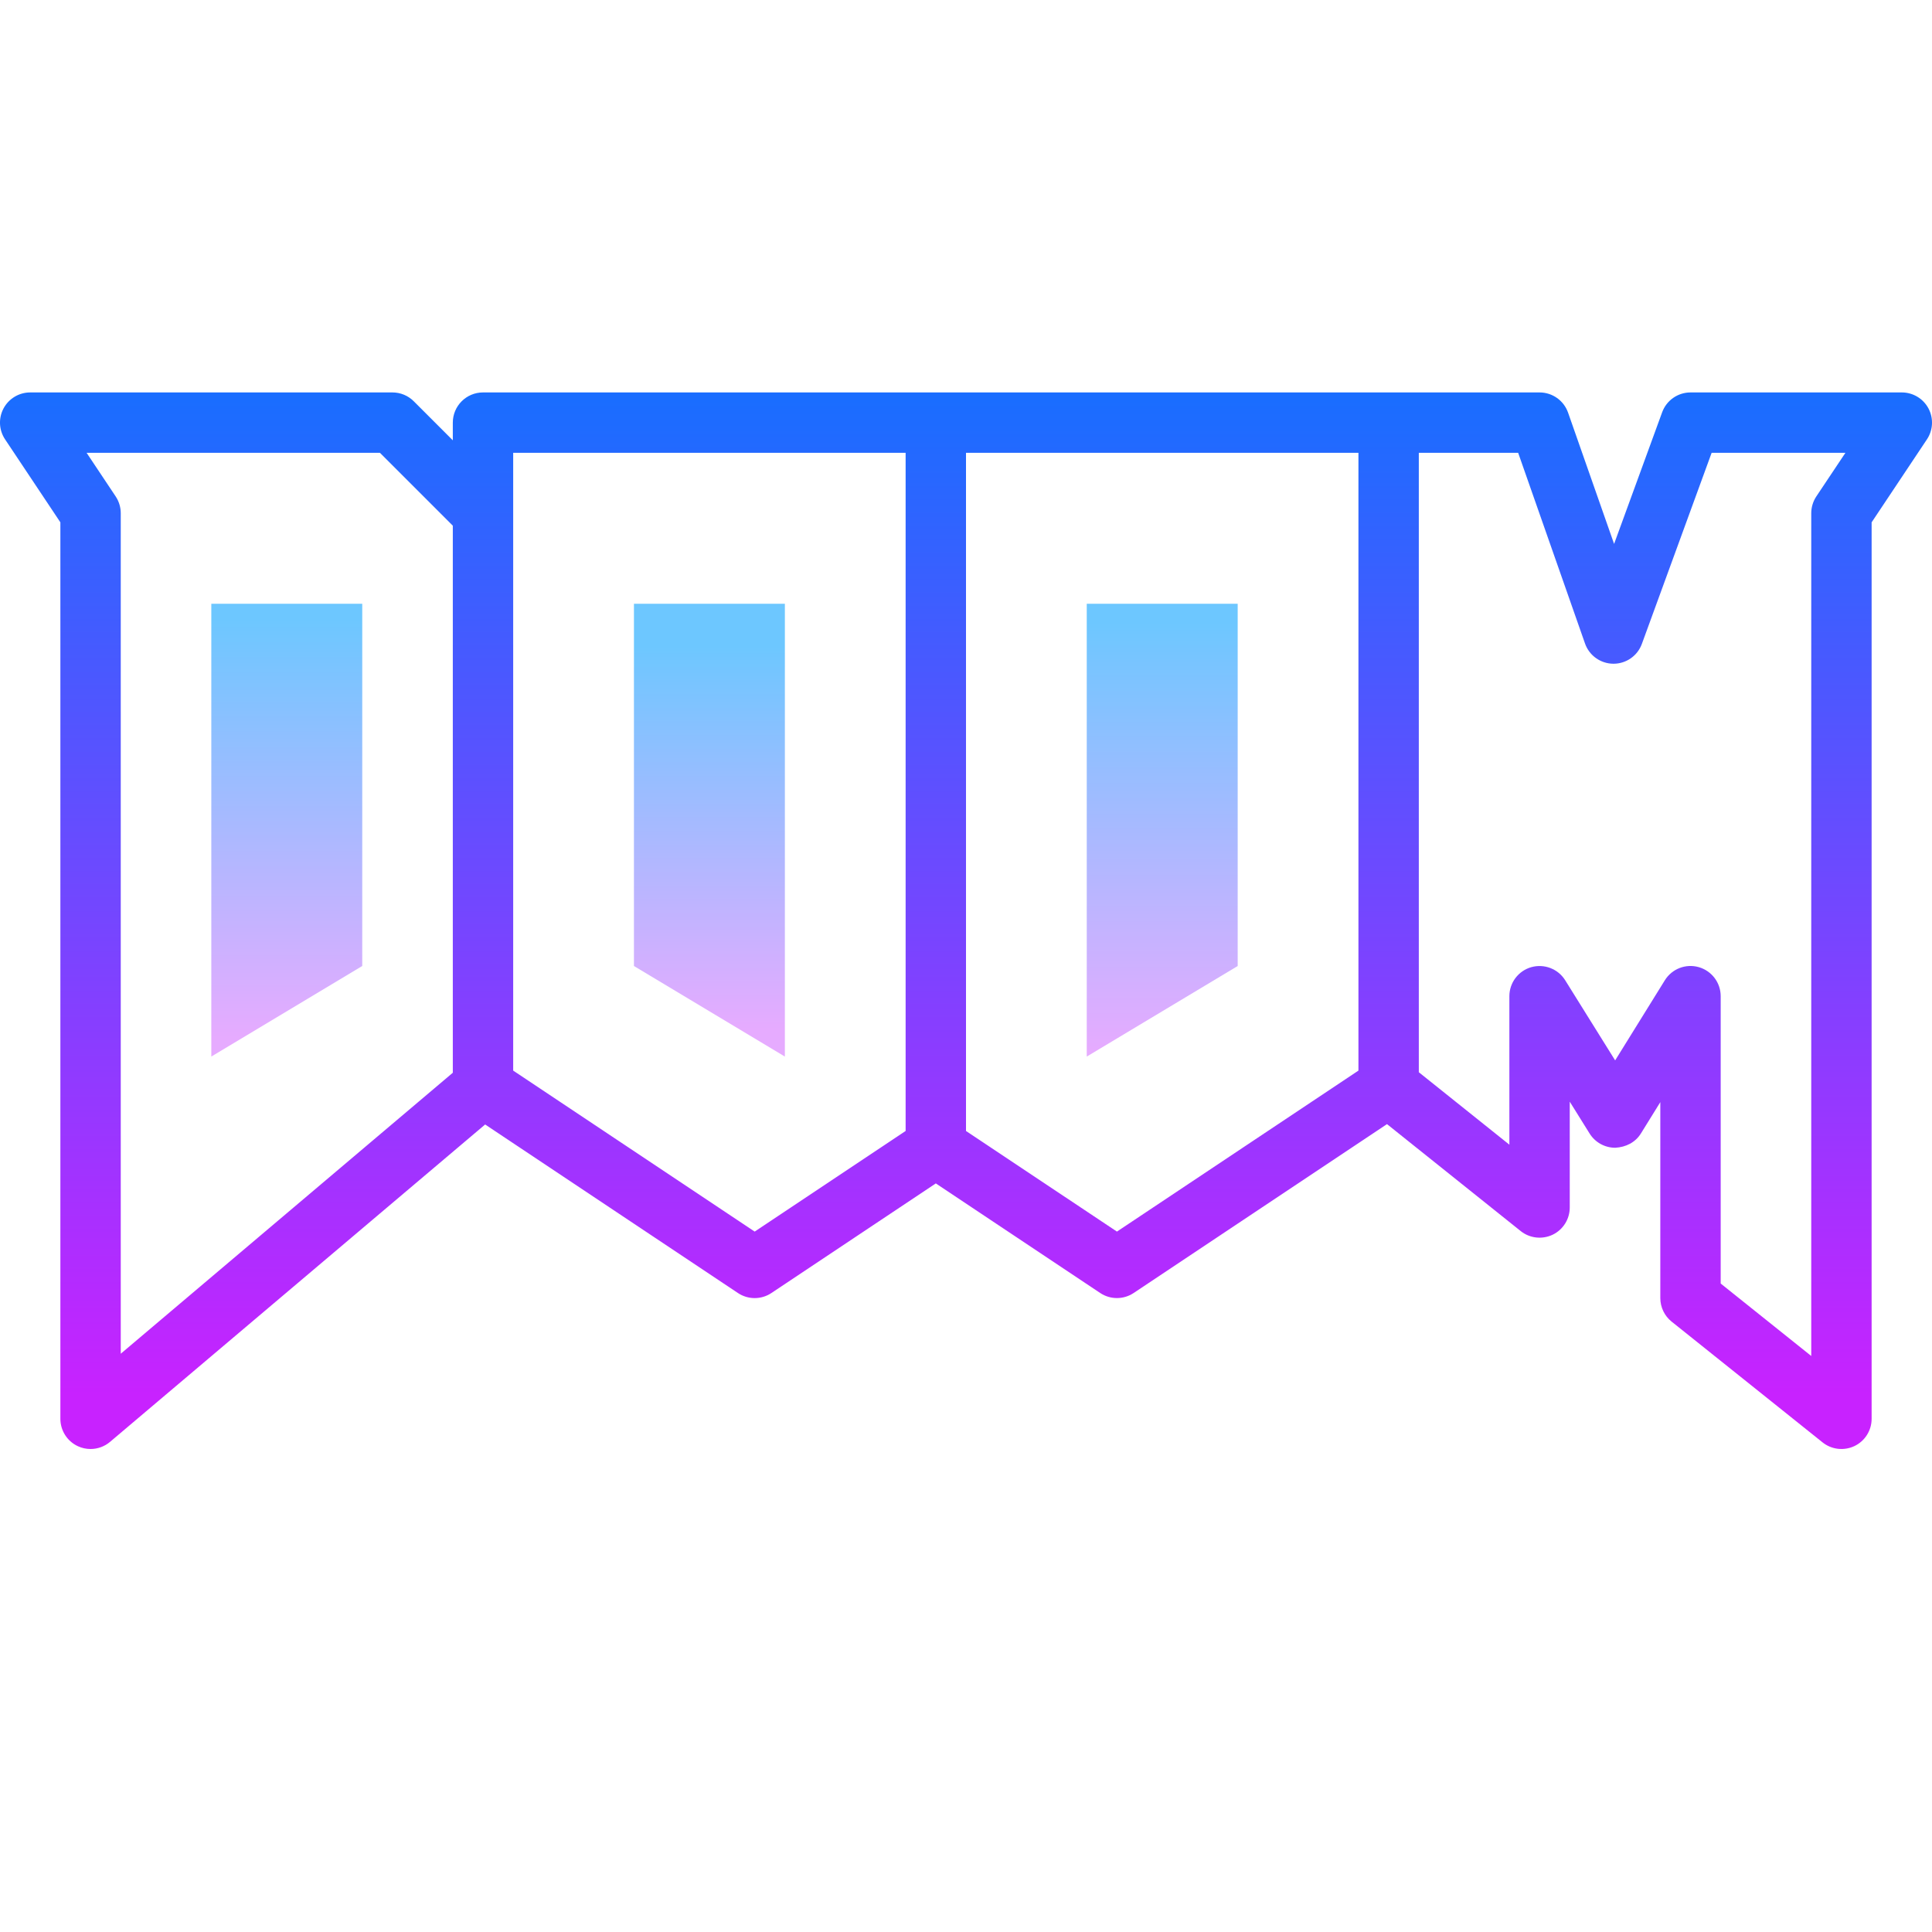 <svg xmlns="http://www.w3.org/2000/svg"  viewBox="0 0 64 64" width="100px" height="100px"><linearGradient id="z0hUpC2qNvqkeWP6NJumua" x1="32" x2="32" y1="13.251" y2="46.211" gradientUnits="userSpaceOnUse"><stop offset="0" stop-color="#1a6dff"/><stop offset="1" stop-color="#c822ff"/></linearGradient><path fill="url(#z0hUpC2qNvqkeWP6NJumua)" d="M63.882,13.528C63.708,13.203,63.369,13,63,13h-7c-0.42,0-0.795,0.263-0.939,0.657	l-1.592,4.361l-1.525-4.35C51.803,13.268,51.425,13,51,13H16c-0.552,0-1,0.448-1,1v0.586l-1.293-1.293C13.52,13.105,13.265,13,13,13	H1c-0.369,0-0.708,0.203-0.882,0.528c-0.174,0.325-0.155,0.72,0.05,1.026L2,17.303V47c0,0.389,0.226,0.743,0.579,0.907	C2.714,47.97,2.857,48,3,48c0.232,0,0.462-0.081,0.646-0.237L16.071,37.25l8.374,5.583c0.336,0.224,0.773,0.224,1.109,0L31,39.202	l5.445,3.63c0.336,0.224,0.773,0.224,1.109,0l8.392-5.594l4.429,3.543c0.3,0.24,0.711,0.285,1.058,0.121	C51.78,40.735,52,40.384,52,40v-3.506l0.658,1.056c0.183,0.293,0.503,0.471,0.849,0.471c0.357-0.02,0.667-0.179,0.85-0.473L55,36.51	V43c0,0.304,0.138,0.591,0.375,0.781l5,4c0.299,0.24,0.711,0.286,1.058,0.121C61.78,47.735,62,47.384,62,47V17.303l1.832-2.748	C64.037,14.248,64.056,13.854,63.882,13.528z M3.832,16.445L2.869,15h9.717L15,17.414v18.122L4,44.844V17	C4,16.803,3.941,16.609,3.832,16.445z M25,40.798l-8-5.333V17v-1v-1h13v22.465L25,40.798z M37,40.798l-5-3.333V15h13v20.465	L37,40.798z M60.168,16.445C60.059,16.609,60,16.803,60,17v27.919l-3-2.4V33c0-0.447-0.296-0.839-0.726-0.962	c-0.432-0.123-0.889,0.056-1.124,0.435l-1.646,2.654l-1.656-2.656c-0.236-0.377-0.692-0.553-1.124-0.432	C50.296,32.162,50,32.554,50,33v4.919l-3-2.4V15h3.291l2.215,6.318c0.14,0.398,0.515,0.666,0.938,0.669c0.002,0,0.004,0,0.006,0	c0.42,0,0.795-0.262,0.939-0.657L56.7,15h4.432L60.168,16.445z"/><linearGradient id="z0hUpC2qNvqkeWP6NJumub" x1="9.5" x2="9.5" y1="20.524" y2="34.35" gradientUnits="userSpaceOnUse"><stop offset="0" stop-color="#6dc7ff"/><stop offset="1" stop-color="#e6abff"/></linearGradient><polygon fill="url(#z0hUpC2qNvqkeWP6NJumub)" points="7,35 12,32 12,20 7,20"/><linearGradient id="z0hUpC2qNvqkeWP6NJumuc" x1="38.5" x2="38.5" y1="20.597" y2="34.822" gradientUnits="userSpaceOnUse"><stop offset="0" stop-color="#6dc7ff"/><stop offset="1" stop-color="#e6abff"/></linearGradient><polygon fill="url(#z0hUpC2qNvqkeWP6NJumuc)" points="36,20 36,35 41,32 41,20"/><linearGradient id="z0hUpC2qNvqkeWP6NJumud" x1="23.5" x2="23.5" y1="21.402" y2="34.09" gradientUnits="userSpaceOnUse"><stop offset="0" stop-color="#6dc7ff"/><stop offset="1" stop-color="#e6abff"/></linearGradient><polygon fill="url(#z0hUpC2qNvqkeWP6NJumud)" points="21,32 26,35 26,20 21,20"/></svg>